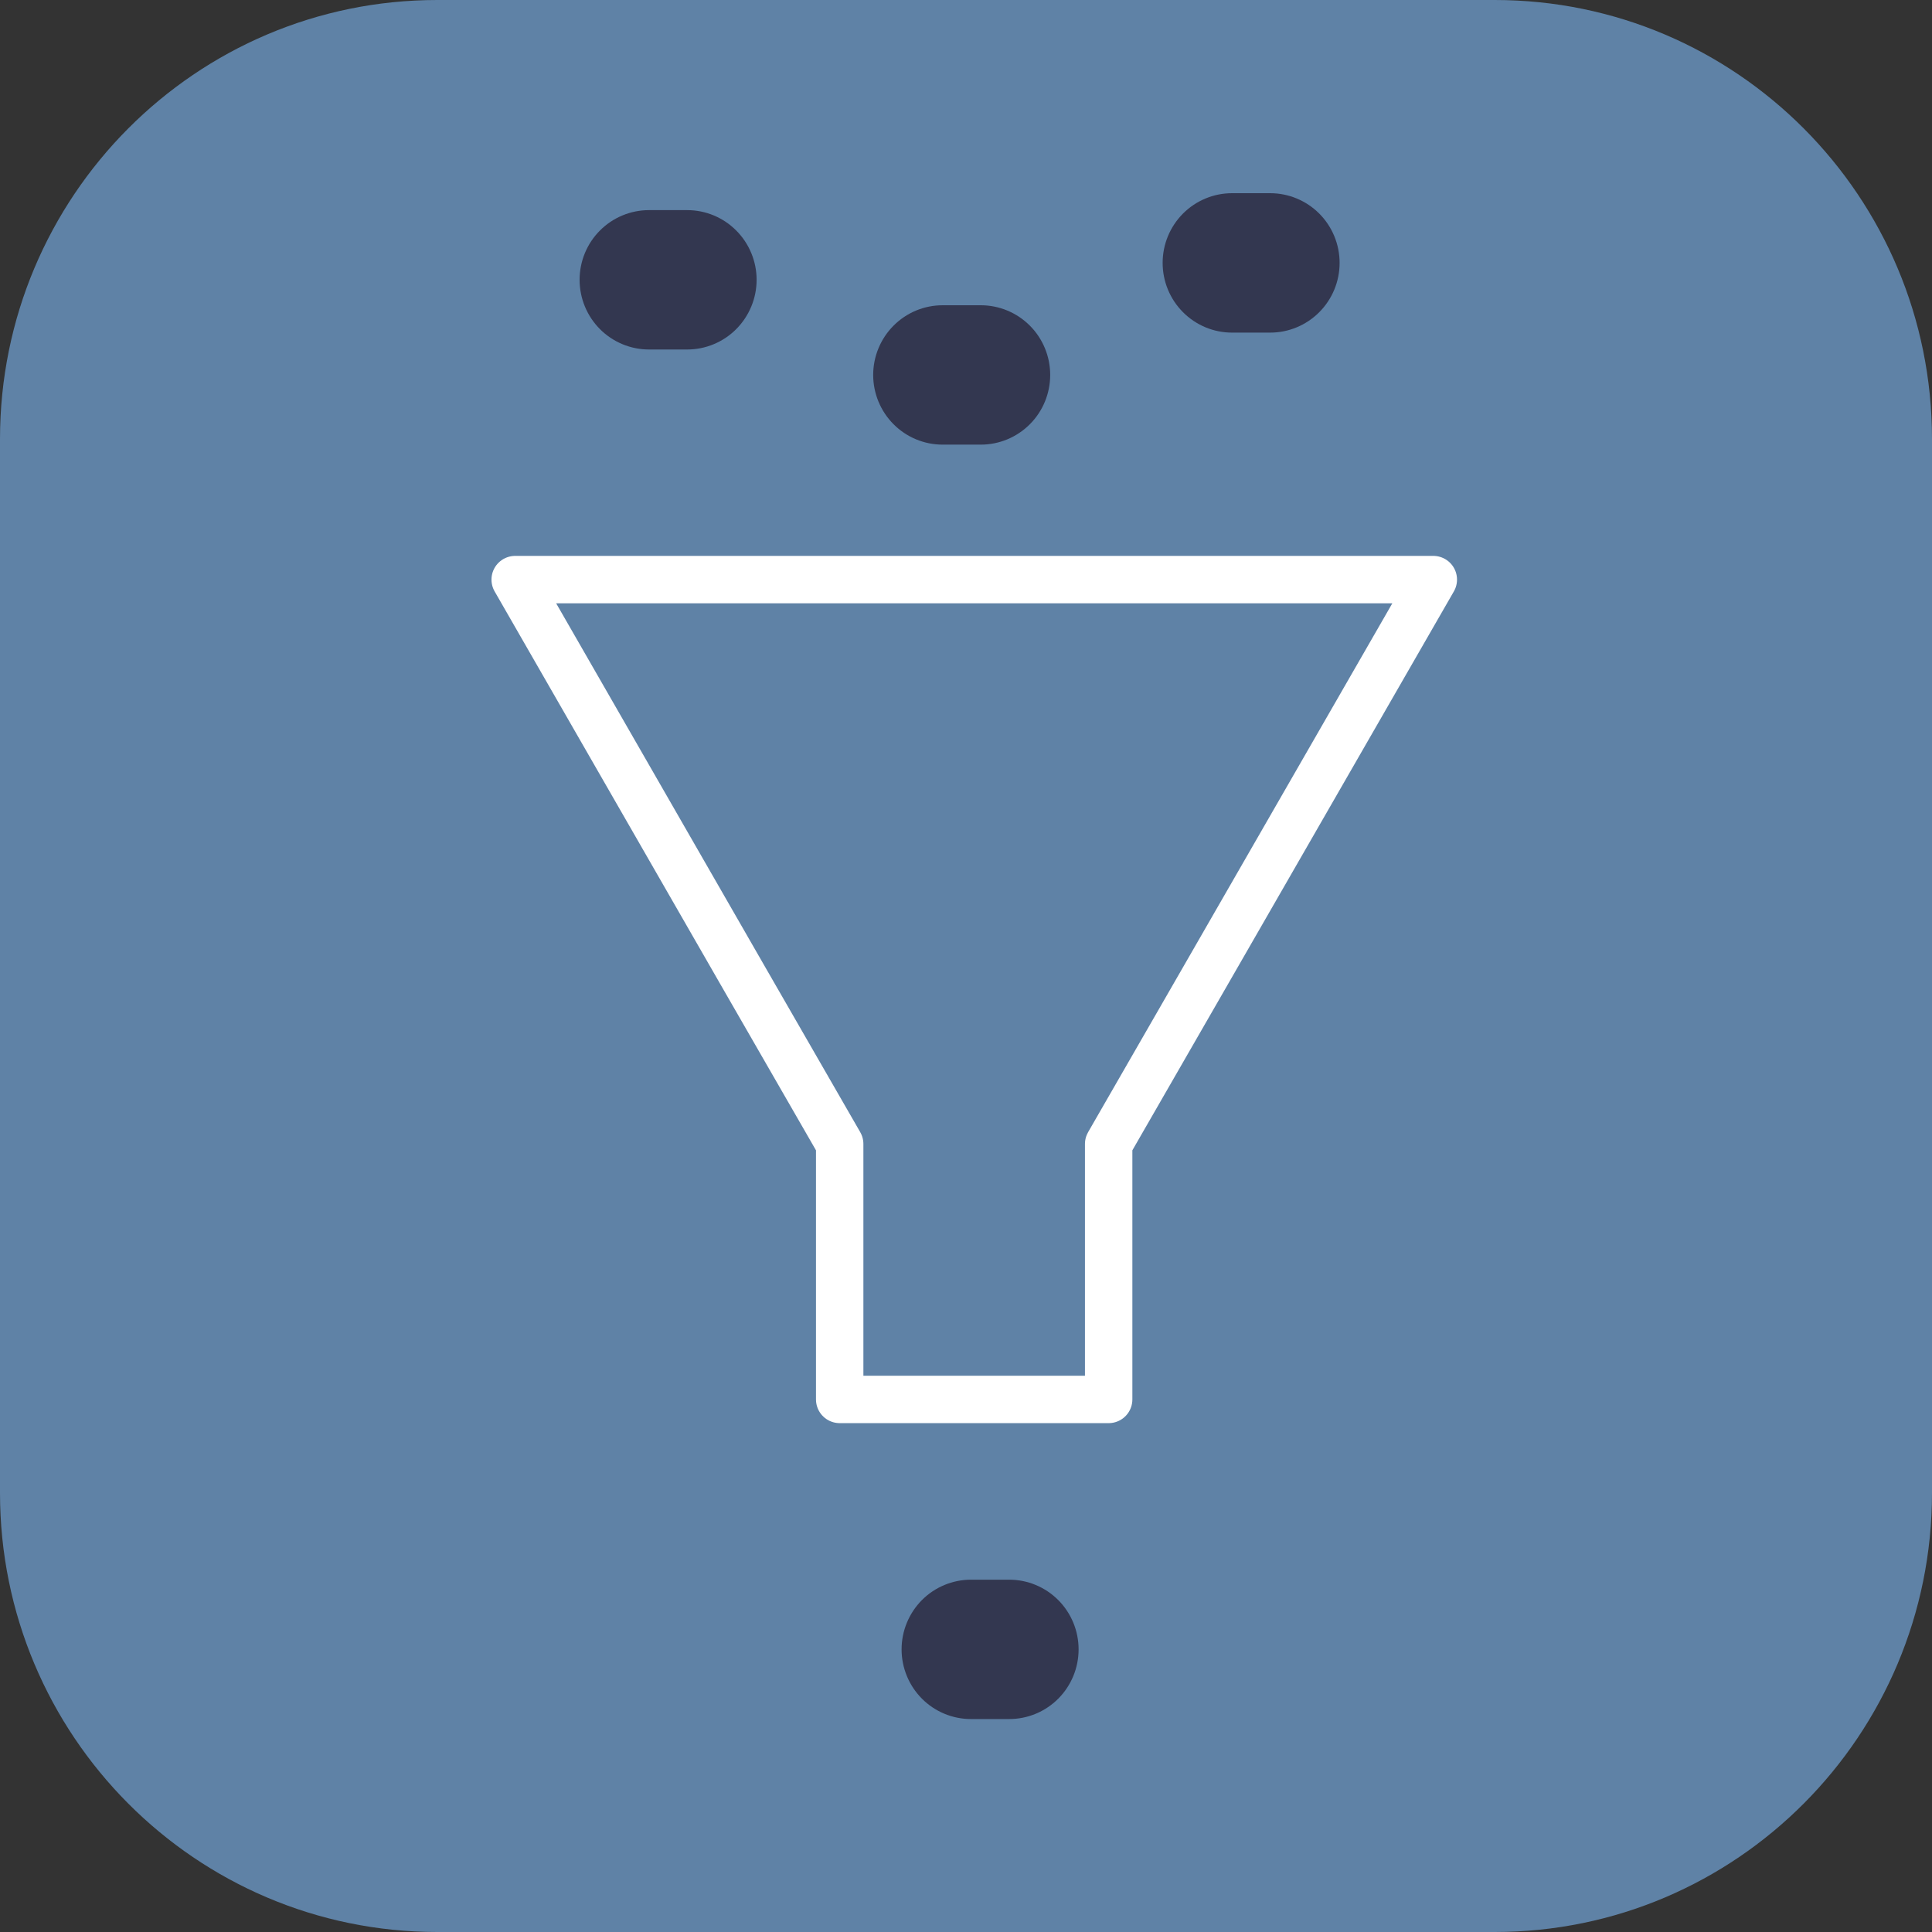 <svg width="50" height="50" viewBox="0 0 50 50" fill="none" xmlns="http://www.w3.org/2000/svg">
<rect x="0" y="0" width="50" height="50" fill="#333333" stroke="none"/>
<path d="M38.683 0H11.317C5.067 0 0 5.088 0 11.364V38.636C0 44.912 5.067 50 11.317 50H38.683C44.933 50 50 44.912 50 38.636V11.364C50 5.088 44.933 0 38.683 0Z" fill="#5F82A6"/>
<path d="M17.784 9.045H16.796C16.32 9.045 15.863 8.855 15.526 8.517C15.189 8.178 15 7.72 15 7.241C15 6.763 15.189 6.304 15.526 5.966C15.863 5.628 16.32 5.438 16.796 5.438H17.784C18.261 5.438 18.718 5.628 19.054 5.966C19.391 6.304 19.581 6.763 19.581 7.241C19.581 7.72 19.391 8.178 19.054 8.517C18.718 8.855 18.261 9.045 17.784 9.045Z" fill="#333750"/>
<path d="M25.383 11.507H24.395C23.918 11.507 23.461 11.317 23.125 10.979C22.788 10.641 22.598 10.182 22.598 9.703C22.598 9.225 22.788 8.766 23.125 8.428C23.461 8.09 23.918 7.9 24.395 7.9H25.383C25.859 7.9 26.316 8.09 26.653 8.428C26.99 8.766 27.179 9.225 27.179 9.703C27.179 10.182 26.99 10.641 26.653 10.979C26.316 11.317 25.859 11.507 25.383 11.507Z" fill="#333750"/>
<path d="M32.864 8.608H31.885C31.409 8.608 30.952 8.418 30.615 8.079C30.278 7.741 30.089 7.282 30.089 6.804C30.089 6.325 30.278 5.867 30.615 5.528C30.952 5.19 31.409 5 31.885 5H32.873C33.349 5 33.806 5.19 34.143 5.528C34.48 5.867 34.669 6.325 34.669 6.804C34.669 7.282 34.48 7.741 34.143 8.079C33.806 8.418 33.349 8.608 32.873 8.608H32.864Z" fill="#333750"/>
<path d="M26.117 44.489H25.13C24.653 44.489 24.196 44.3 23.859 43.961C23.523 43.623 23.333 43.164 23.333 42.686C23.333 42.207 23.523 41.749 23.859 41.41C24.196 41.072 24.653 40.882 25.13 40.882H26.117C26.594 40.882 27.051 41.072 27.388 41.41C27.725 41.749 27.914 42.207 27.914 42.686C27.914 43.164 27.725 43.623 27.388 43.961C27.051 44.3 26.594 44.489 26.117 44.489Z" fill="#333750"/>
<path d="M37.094 15H25.211H13.333L19.27 25.331L21.731 29.606V36.217H28.692V29.606L31.152 25.331L37.094 15Z" stroke="white" stroke-width="1.227" stroke-linecap="round" stroke-linejoin="round"/>
</svg>
